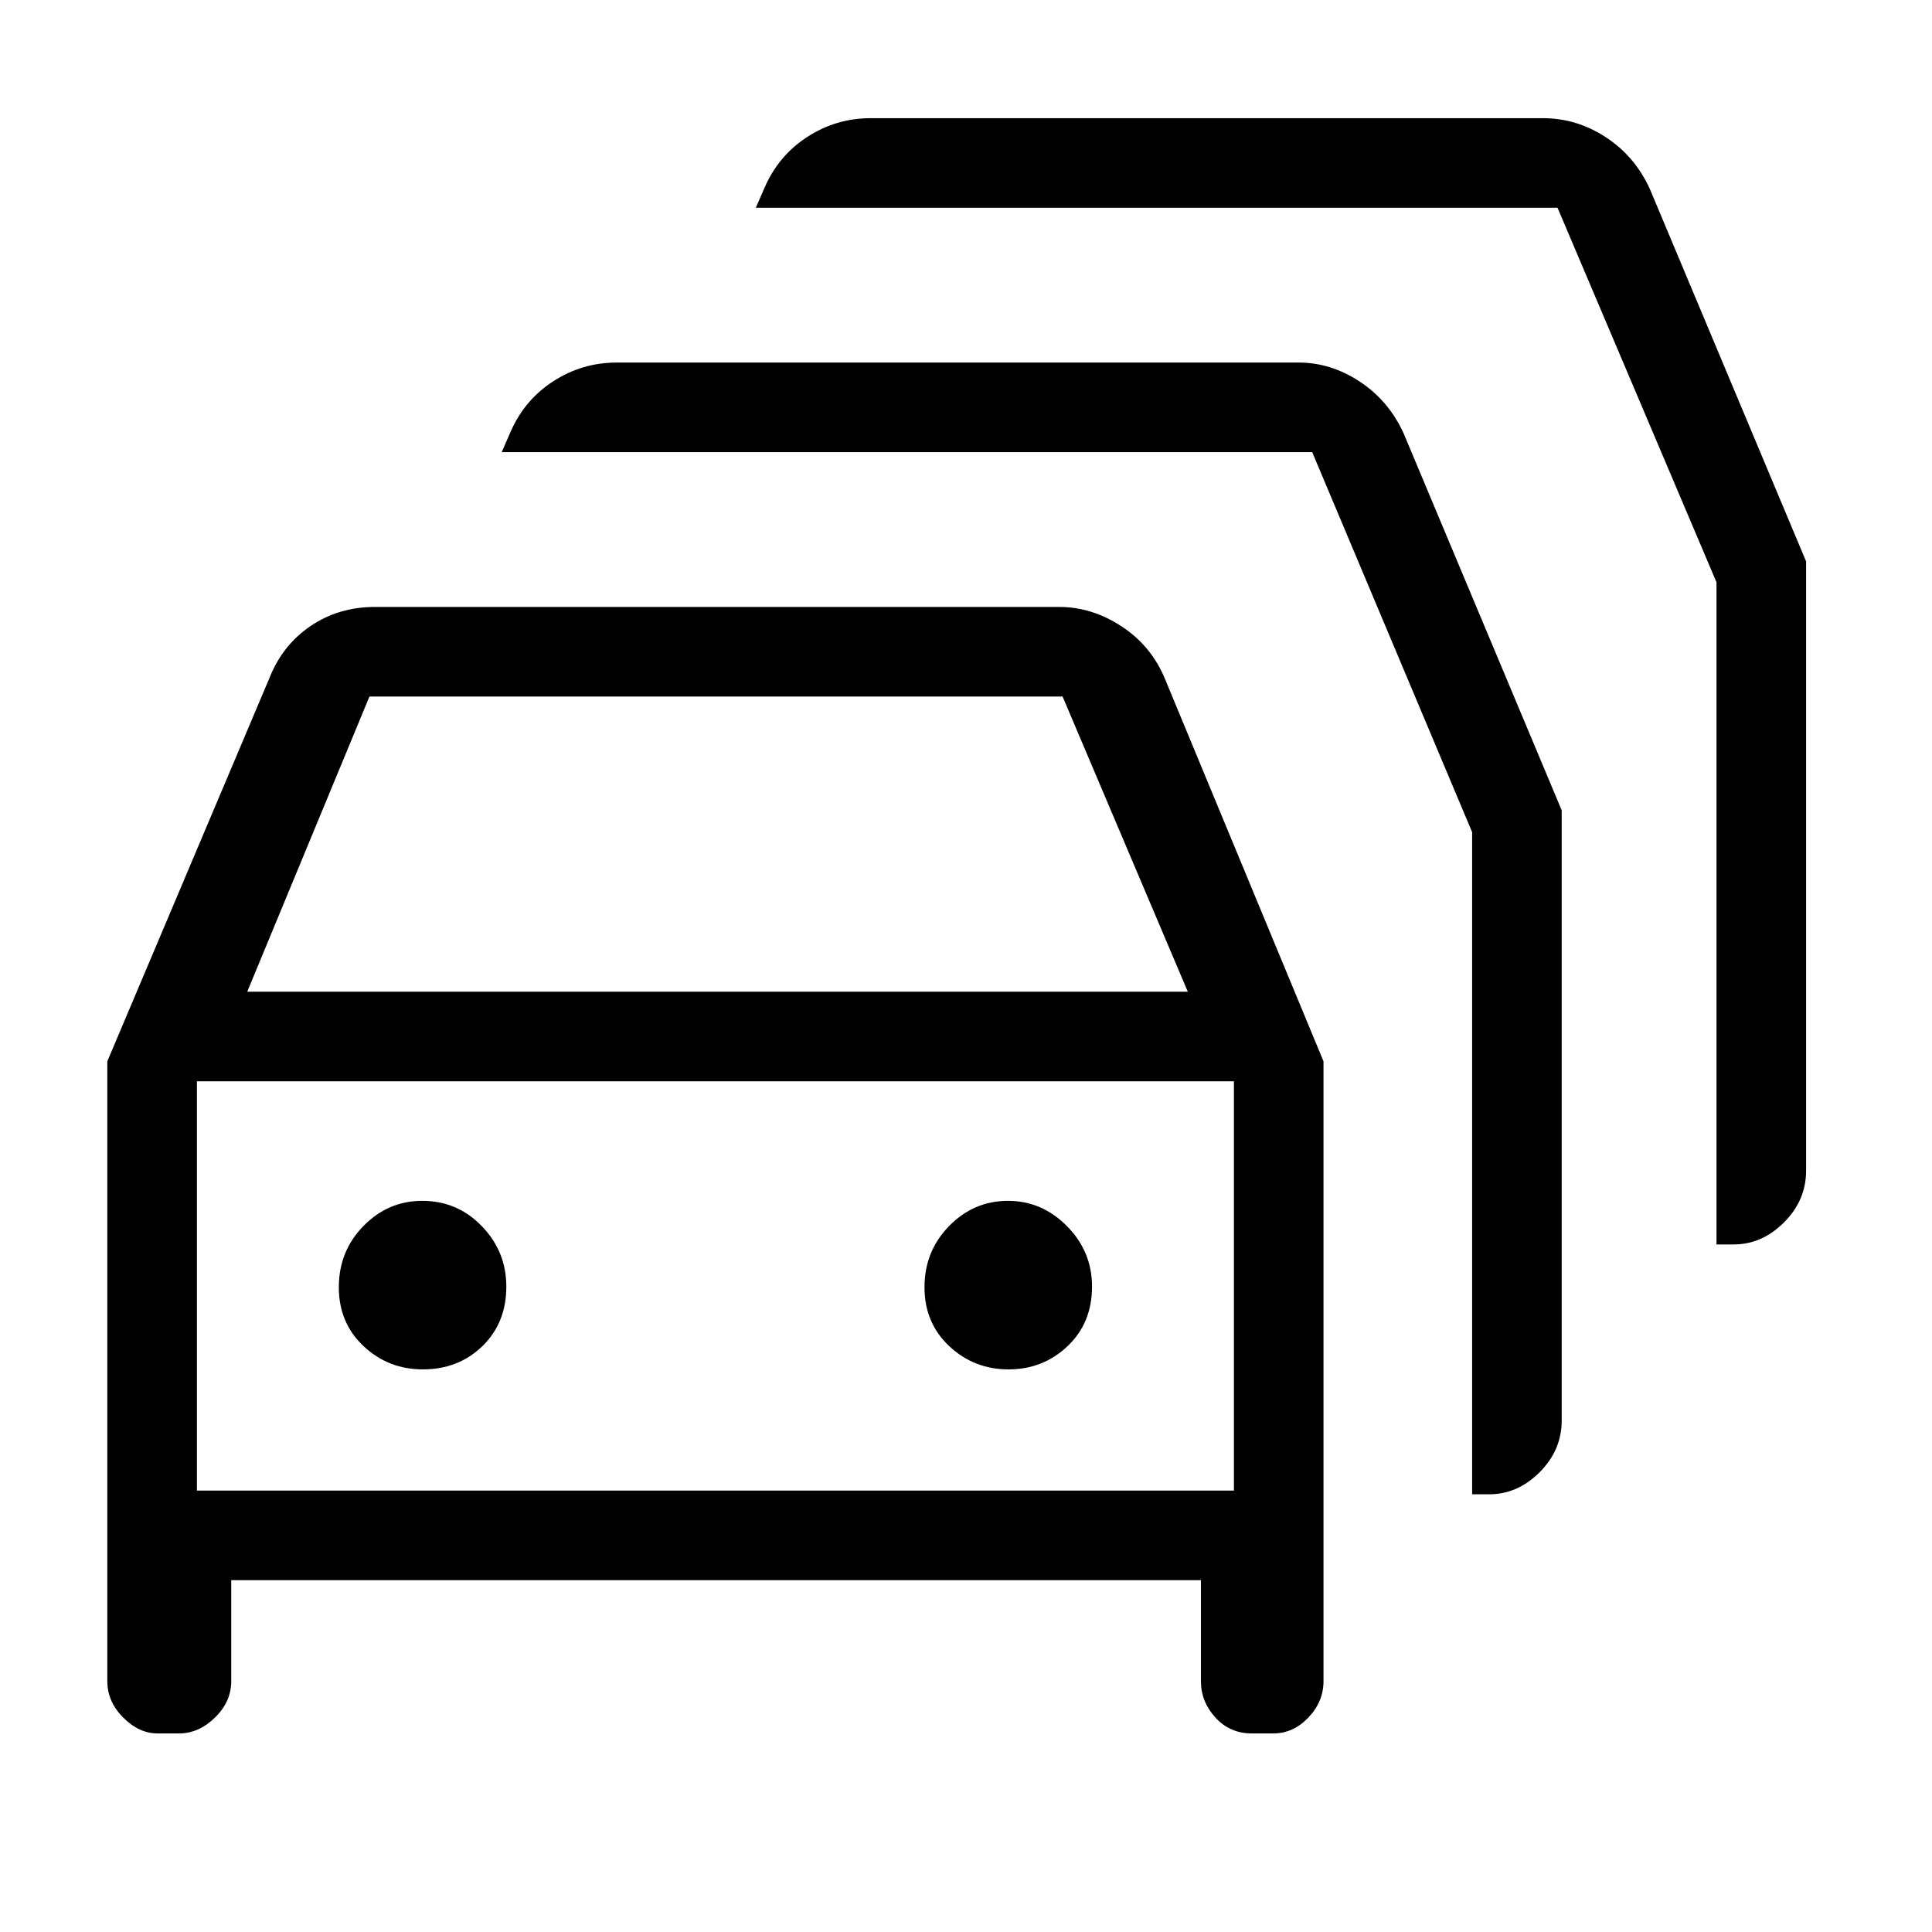 <svg xmlns="http://www.w3.org/2000/svg" height="40" viewBox="0 -960 960 960" width="40"><path d="M78.26-98.67q-9.16 0-17.04-7.89-7.89-7.89-7.89-18.03v-308.05l80.62-190.62q6.46-16.25 20.41-25.7 13.96-9.45 31.95-9.45h340.02q16.09 0 30.73 9.49 14.65 9.49 21.56 25.66l79.02 190.62v308.05q0 10.14-7.52 18.03-7.53 7.89-17.4 7.89H622q-10.88 0-18.07-7.89-7.19-7.89-7.19-18.03v-50.23H114.9v50.23q0 10.14-8.08 18.03-8.07 7.89-17.85 7.89H78.26Zm44.59-368.56h467.36L527.99-613.9H183.58l-60.73 146.67Zm-25 247.9h515.28v-203.39H97.85v203.39Zm112.26-60.23q17.66 0 29.57-11.53t11.91-29.62q0-17.43-12.17-30.01-12.17-12.59-29.63-12.59-16.94 0-29.19 12.5-12.24 12.5-12.24 30.43 0 17.76 12.31 29.29 12.3 11.53 29.44 11.53Zm291.03 0q17.14 0 29.31-11.53 12.17-11.53 12.17-29.62 0-17.43-12.43-30.01-12.43-12.59-29.37-12.59-16.95 0-29.19 12.5-12.25 12.5-12.25 30.43 0 17.76 12.31 29.29 12.31 11.53 29.45 11.53Zm230.35 62.07v-329.02l-79.46-188.82H249.31l4.14-9.53q6.87-16.17 21.29-25.58 14.42-9.41 31.72-9.41h338.8q16.06 0 30.42 9.48 14.37 9.49 21.76 25.68L776-557.36v303.18q0 14.76-10.96 25.72-10.96 10.97-25.07 10.97h-8.48Zm121.43-124.15v-329.03l-78.99-186.1H375.56l4.15-9.52q6.87-16.18 21.29-25.59 14.42-9.4 31.72-9.4h333.9q16.85 0 31.32 9.48 14.47 9.48 21.85 25.67l77.65 185.1v302.7q0 14.75-10.96 25.72-10.96 10.97-25.07 10.97h-8.49ZM355.49-321.1Z"/></svg>